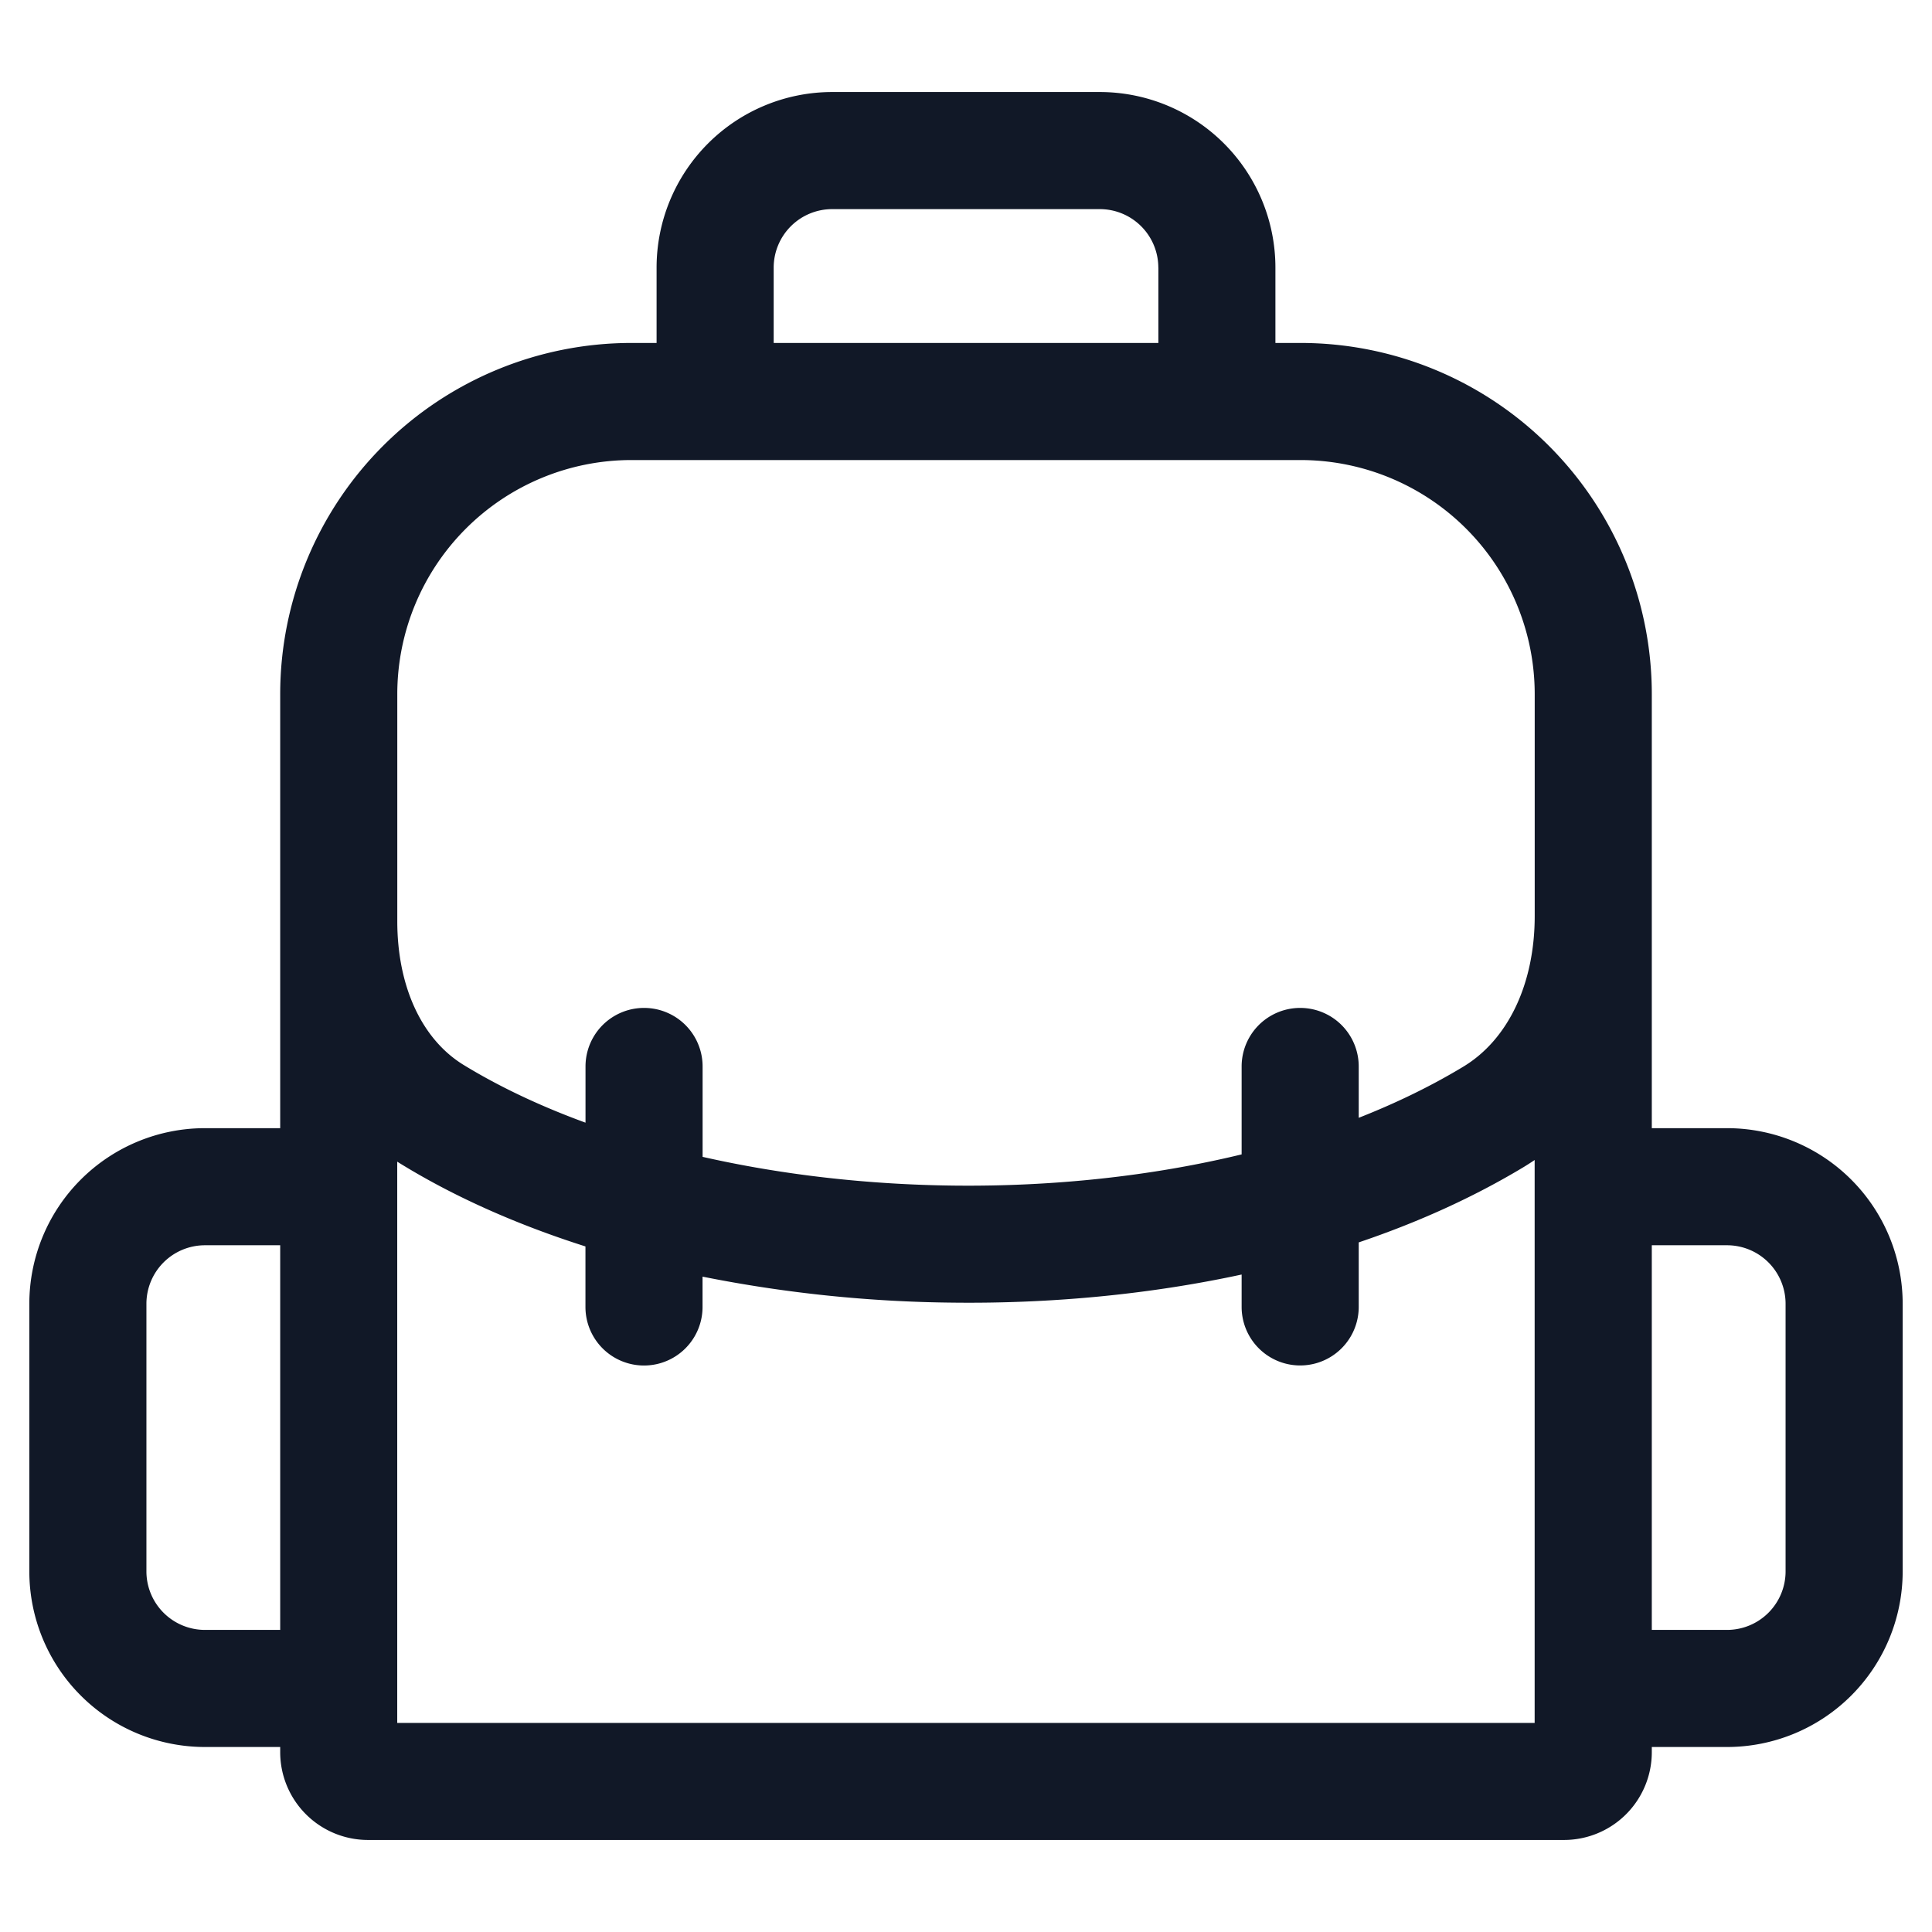 <svg xmlns="http://www.w3.org/2000/svg" width="33" height="33" fill="none"><path fill="#111827" fill-rule="evenodd" d="M11.215 4.572a3 3 0 0 1 3-3h4.57a3 3 0 0 1 3 3v1.286h.429a6 6 0 0 1 6 6v7.412h1.285a3 3 0 0 1 3 3v4.57a3 3 0 0 1-3 3h-1.285v.088a1.5 1.5 0 0 1-1.5 1.5H6.286a1.5 1.5 0 0 1-1.5-1.5v-.088H3.501a3 3 0 0 1-3-3v-4.57a3 3 0 0 1 3-3h1.285v-7.412a6 6 0 0 1 6-6h.429V4.572Zm-4.429 7.643v3.52c0 1.104.412 2.016 1.138 2.458.616.376 1.316.705 2.077.983v-.96a1 1 0 1 1 2 0v1.544c1.351.306 2.815.475 4.305.491 1.681.018 3.356-.159 4.902-.533v-1.502a1 1 0 1 1 2 0v.877c.636-.25 1.234-.54 1.784-.872.777-.468 1.222-1.431 1.222-2.574V11.858a4 4 0 0 0-4-4H10.786a4 4 0 0 0-4 4v.357Zm19.428 7.598a4.229 4.229 0 0 1-.19.122c-.863.52-1.812.947-2.816 1.286v1.102a1 1 0 1 1-2 0v-.553c-1.599.345-3.276.499-4.923.48A22.893 22.893 0 0 1 12 21.806v.518a1 1 0 1 1-2 0V21.29c-1.138-.362-2.194-.825-3.118-1.388a4.098 4.098 0 0 1-.097-.06v9.587h19.428V19.813Zm2 1.457v6.57h1.285a1 1 0 0 0 1-1v-4.57a1 1 0 0 0-1-1h-1.285Zm-23.428 0H3.501a1 1 0 0 0-1 1v4.57a1 1 0 0 0 1 1h1.285v-6.57Zm15-16.698v1.286h-6.571V4.572a1 1 0 0 1 1-1h4.57a1 1 0 0 1 1 1Z" clip-rule="evenodd"/></svg>
